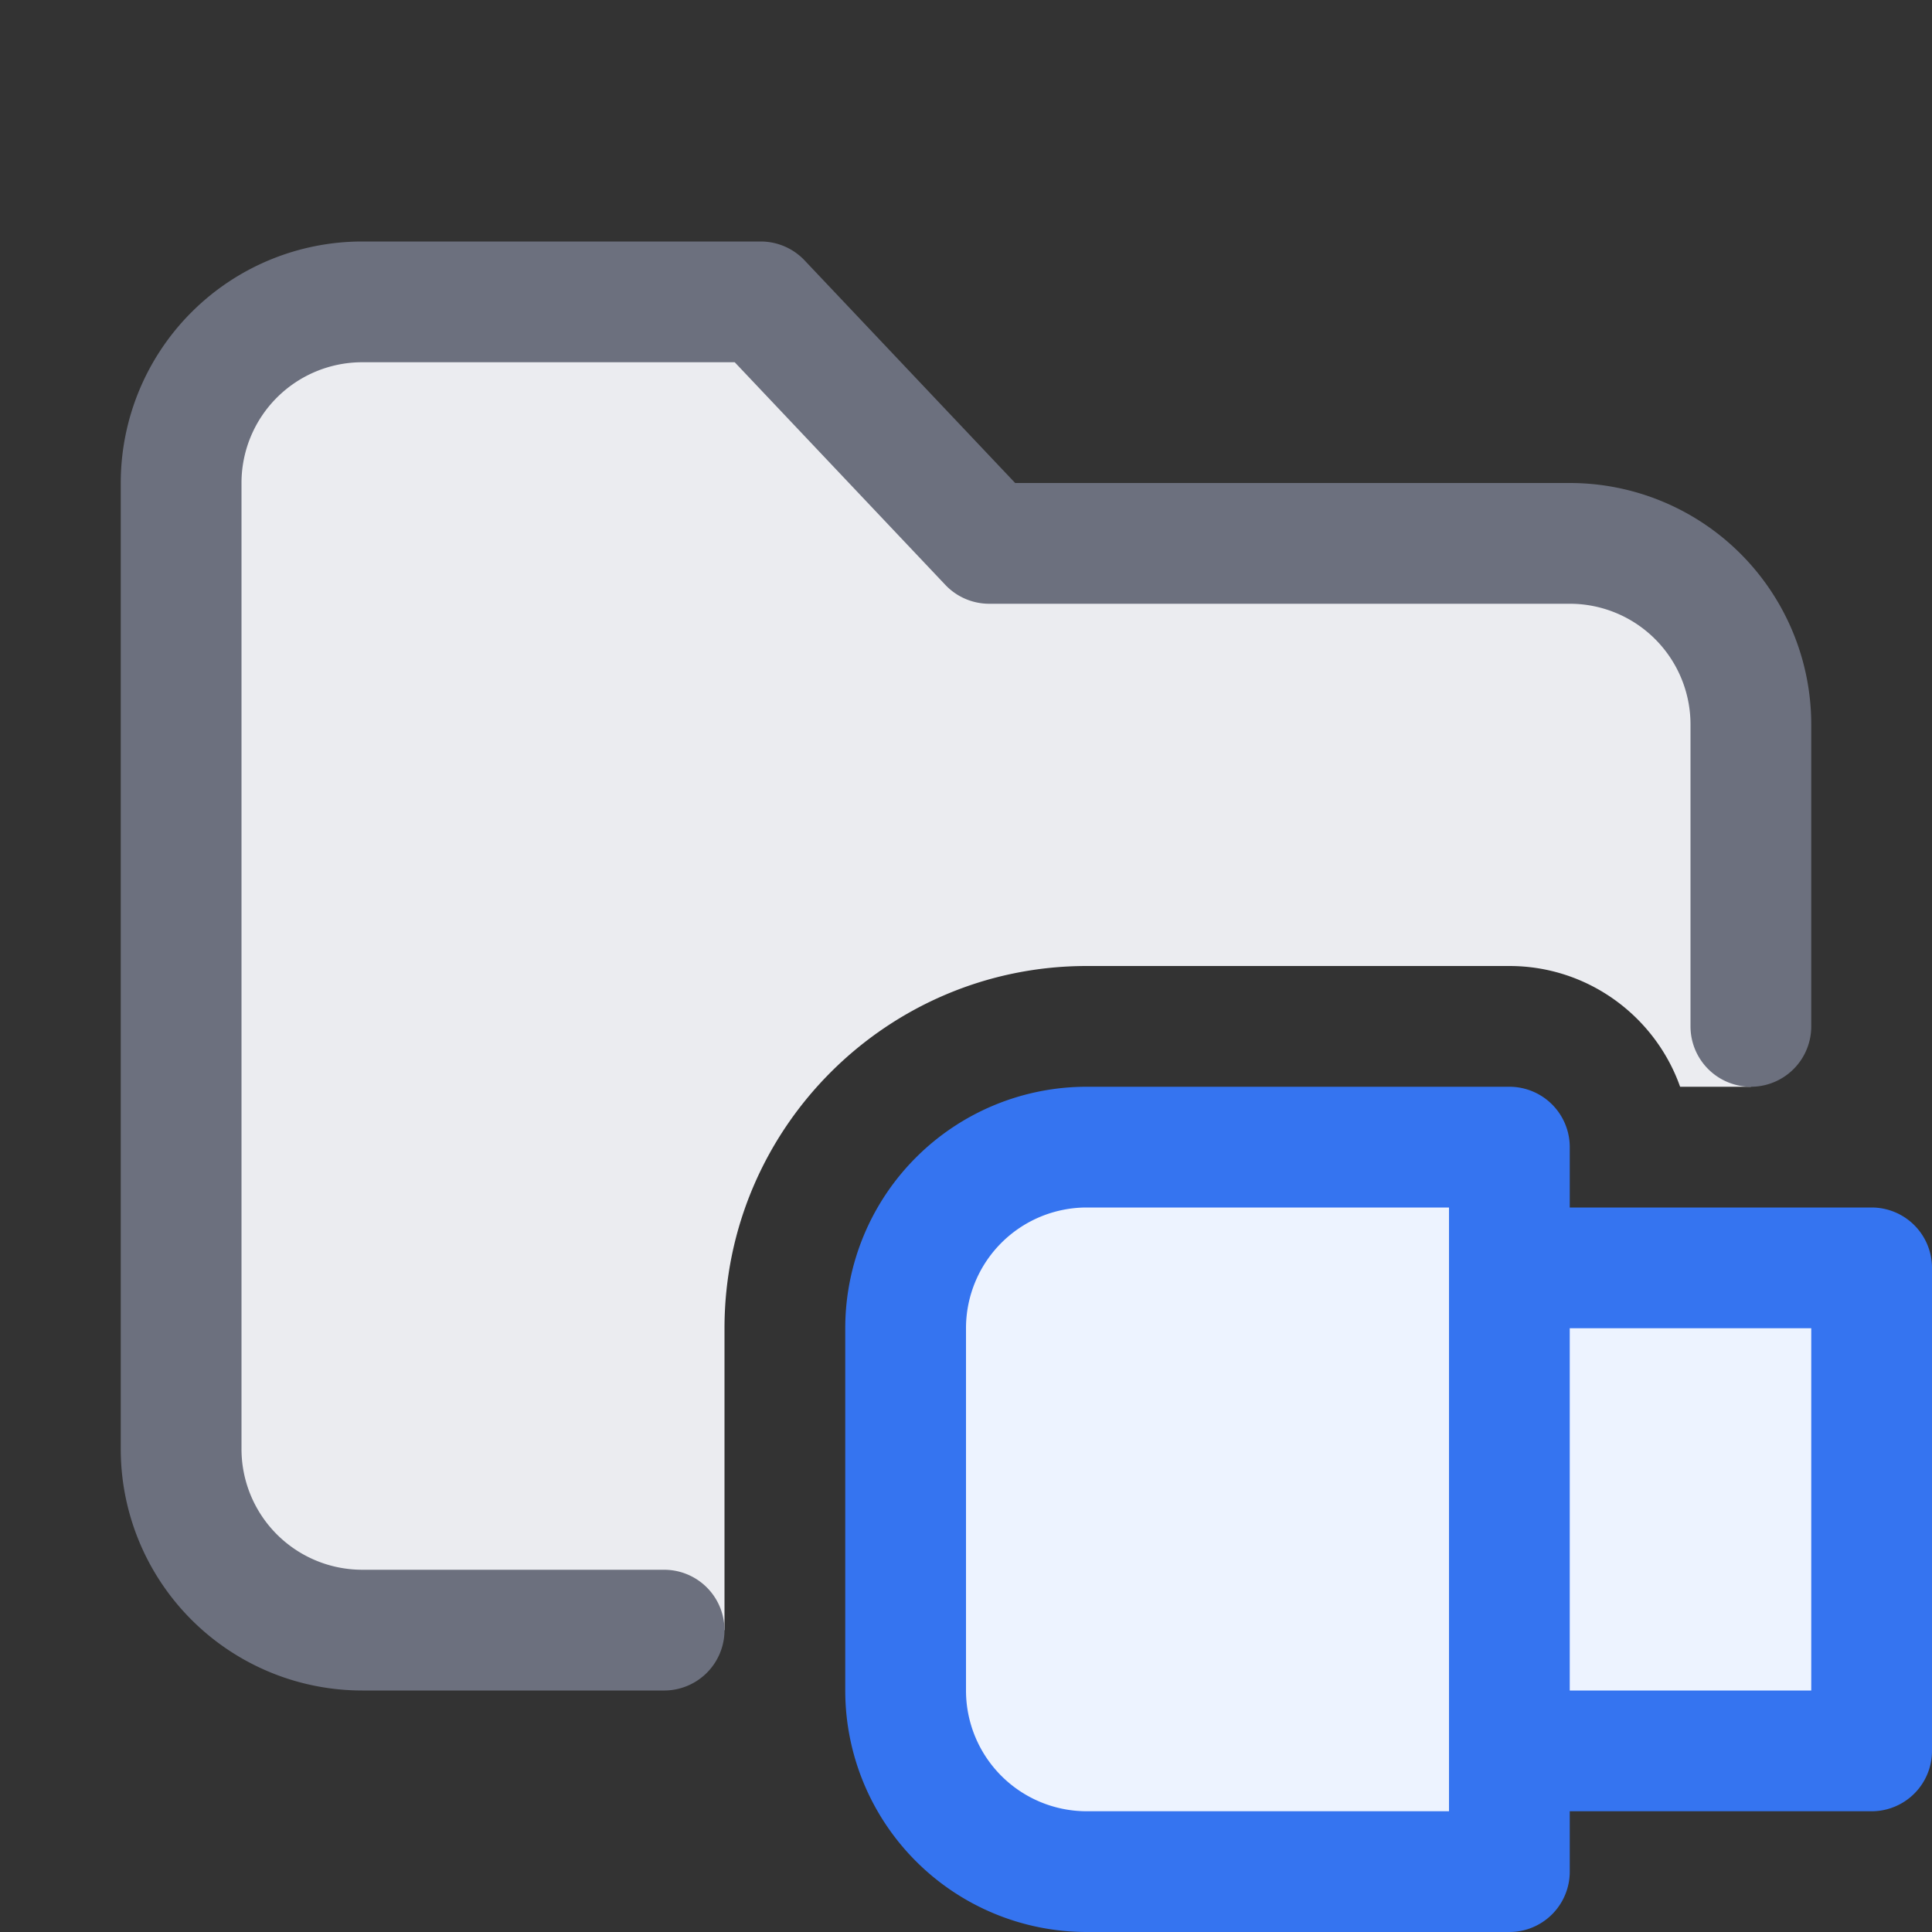 <svg width="16" height="16" viewBox="0 0 16 16" xmlns="http://www.w3.org/2000/svg">
  <rect x="0" y="0" width="16" height="16" fill="#333333" stroke="none"/>
  <path fill="#EBECF0" d="M6 11c0-1.654 1.346-3 3-3h3.5c.652 0 1.208.418 1.414 1h.586V6A1.5 1.5 0 0 0 13 4.5H8.192L6.3 2.5H3A1.5 1.5 0 0 0 1.5 4v8A1.5 1.5 0 0 0 3 13.5h3V11Z"/>
  <path fill="#EDF3FF" stroke="#3574F0" stroke-linecap="round" stroke-linejoin="round" d="M12.5 15.5H9A1.5 1.5 0 0 1 7.5 14v-3A1.5 1.5 0 0 1 9 9.5h3.5v6Zm3-5h-3v4h3v-4Z"/>
  <path fill="none" stroke="#6C707E" stroke-linecap="round" stroke-linejoin="round" d="M14.5 8.5V6A1.5 1.5 0 0 0 13 4.5H8.192L6.3 2.5H3A1.5 1.5 0 0 0 1.5 4v8A1.5 1.5 0 0 0 3 13.5h2.5"/>
</svg>
